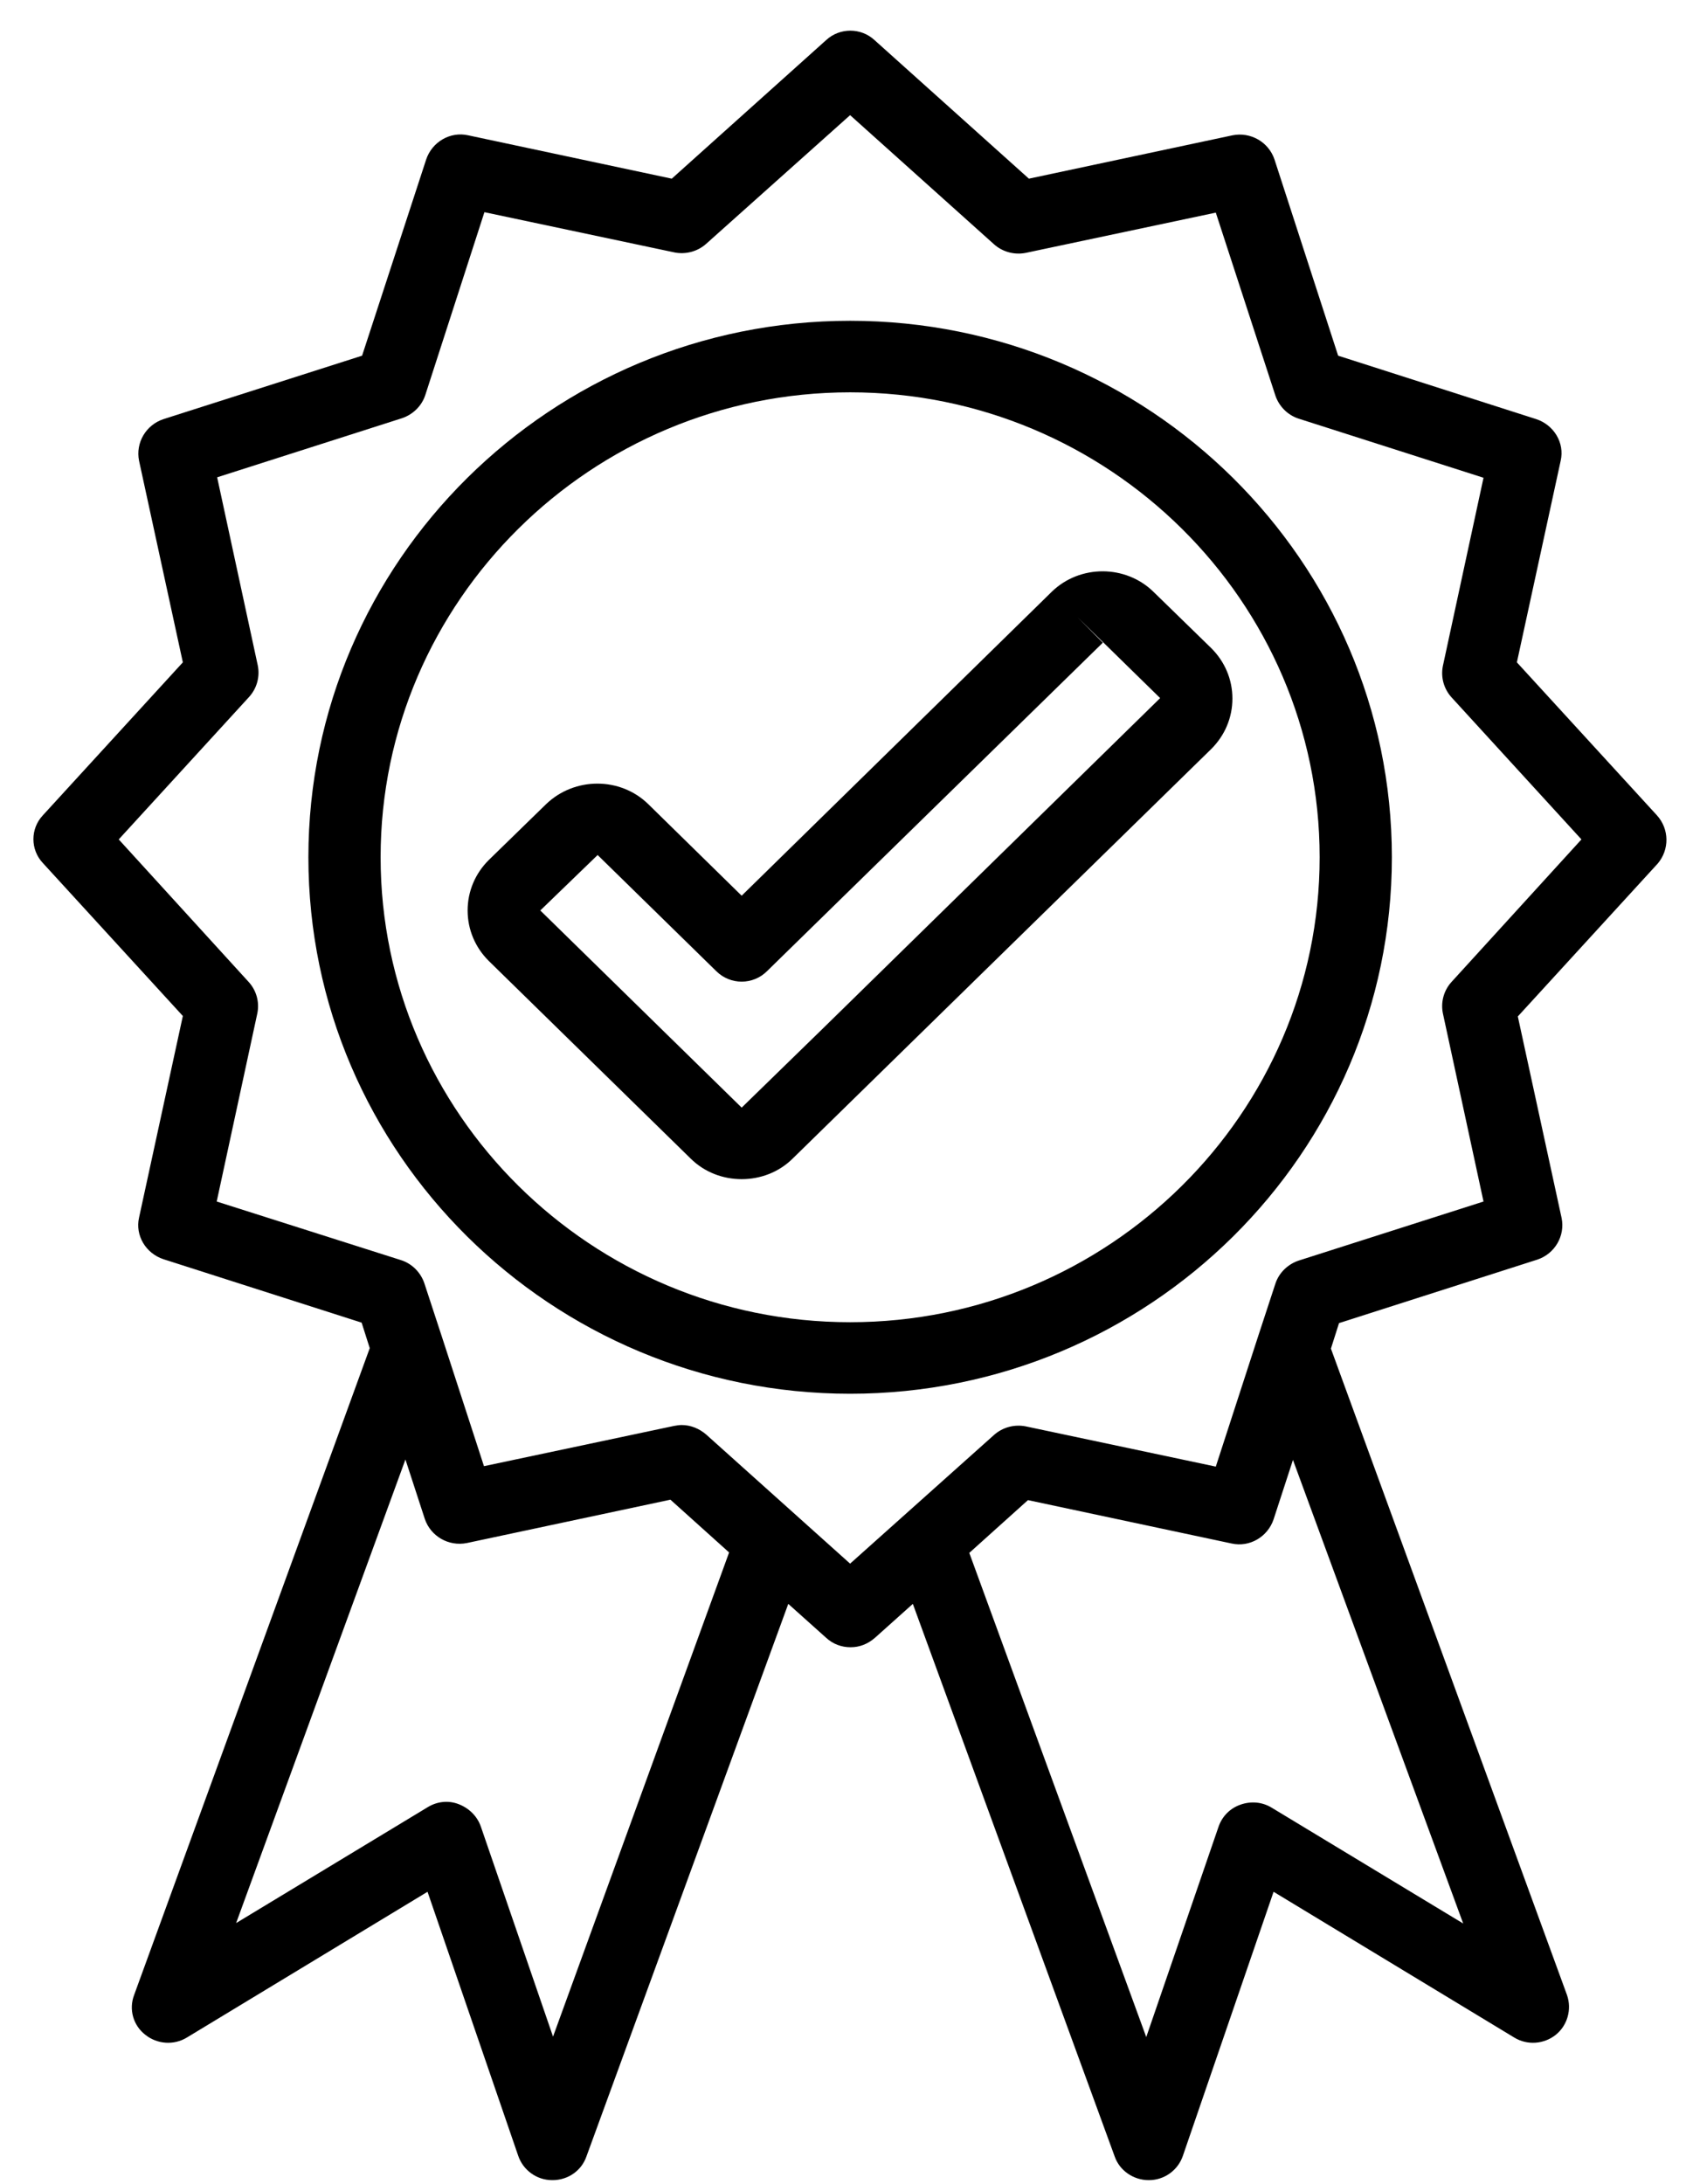 <svg width="38" height="49" viewBox="0 0 38 49" fill="none" xmlns="http://www.w3.org/2000/svg">
<path d="M37.189 18.293L34.047 14.862L35.03 10.338C35.122 9.937 34.878 9.536 34.483 9.405L30.035 7.981L28.606 3.577C28.474 3.186 28.069 2.955 27.664 3.036L23.094 4.009L19.628 0.899C19.324 0.618 18.848 0.618 18.544 0.899L15.078 4.009L10.508 3.036C10.103 2.945 9.698 3.186 9.566 3.577L8.127 7.981L3.668 9.405C3.273 9.536 3.04 9.937 3.121 10.338L4.104 14.862L0.963 18.293C0.679 18.594 0.679 19.065 0.963 19.366L4.104 22.797L3.121 27.321C3.03 27.722 3.273 28.123 3.668 28.254L8.117 29.678L8.299 30.25L3.01 44.765C2.888 45.086 2.989 45.447 3.263 45.658C3.526 45.868 3.901 45.898 4.195 45.718L9.596 42.448L11.633 48.376C11.744 48.697 12.048 48.918 12.393 48.918H12.403C12.748 48.918 13.052 48.707 13.163 48.386L17.693 35.988L18.544 36.75C18.696 36.89 18.888 36.961 19.091 36.961C19.294 36.961 19.476 36.89 19.638 36.75L20.489 35.988L25.019 48.386C25.13 48.707 25.445 48.918 25.779 48.918H25.789C26.134 48.918 26.438 48.697 26.549 48.376L28.586 42.448L33.987 45.718C34.281 45.898 34.656 45.868 34.919 45.658C35.182 45.447 35.284 45.086 35.172 44.765L29.873 30.26L30.055 29.688L34.504 28.264C34.899 28.133 35.132 27.732 35.051 27.331L34.068 22.807L37.209 19.376C37.472 19.065 37.472 18.604 37.189 18.293ZM12.413 45.698L10.792 40.983C10.711 40.752 10.528 40.572 10.295 40.482C10.062 40.391 9.809 40.421 9.596 40.552L5.3 43.15L9.1 32.748L9.535 34.082C9.667 34.473 10.072 34.704 10.478 34.623L15.048 33.65L16.365 34.834L12.413 45.698ZM32.842 43.16L28.545 40.562C28.332 40.431 28.079 40.411 27.846 40.492C27.613 40.572 27.431 40.752 27.349 40.993L25.728 45.708L21.756 34.844L23.073 33.66L27.643 34.633C28.049 34.724 28.454 34.483 28.586 34.092L29.021 32.758L32.842 43.16ZM32.578 22.035C32.406 22.225 32.335 22.486 32.386 22.737L33.298 26.96L29.153 28.284C28.91 28.364 28.707 28.555 28.626 28.805L28.231 30.009L27.289 32.908L23.023 32.005C22.769 31.955 22.506 32.025 22.313 32.196L19.081 35.085L15.848 32.186C15.696 32.056 15.504 31.975 15.301 31.975C15.24 31.975 15.19 31.985 15.129 31.995L10.863 32.898L9.92 29.999L9.525 28.795C9.444 28.555 9.252 28.354 8.998 28.274L4.864 26.96L5.776 22.737C5.827 22.486 5.756 22.225 5.583 22.035L2.665 18.835L5.594 15.635C5.766 15.444 5.837 15.183 5.786 14.932L4.874 10.71L9.019 9.385C9.262 9.305 9.464 9.115 9.546 8.864L10.873 4.761L15.139 5.664C15.392 5.714 15.656 5.644 15.848 5.473L19.081 2.584L22.313 5.483C22.506 5.654 22.769 5.724 23.023 5.674L27.289 4.771L28.626 8.874C28.707 9.115 28.9 9.315 29.153 9.395L33.298 10.72L32.386 14.943C32.335 15.193 32.406 15.454 32.578 15.645L35.496 18.835L32.578 22.035Z" fill="black"/>
<path d="M19.082 7.198C12.373 7.198 6.922 12.595 6.922 19.235C6.922 25.876 12.373 31.273 19.082 31.273C25.79 31.273 31.241 25.876 31.241 19.235C31.241 12.595 25.79 7.198 19.082 7.198ZM19.082 29.668C13.275 29.668 8.543 24.983 8.543 19.235C8.543 13.488 13.275 8.803 19.082 8.803C24.888 8.803 29.62 13.488 29.62 19.235C29.62 24.983 24.888 29.668 19.082 29.668Z" fill="black"/>
<path d="M23.608 13.277L16.647 20.098L14.549 18.042C13.921 17.43 12.898 17.43 12.259 18.042L10.972 19.296C10.668 19.597 10.496 19.998 10.496 20.429C10.496 20.86 10.668 21.262 10.972 21.563L15.502 25.996C15.816 26.307 16.232 26.458 16.647 26.458C17.062 26.458 17.478 26.307 17.792 25.996L27.185 16.808C27.489 16.507 27.662 16.106 27.662 15.674C27.662 15.243 27.489 14.842 27.185 14.541L25.898 13.287C25.27 12.665 24.237 12.665 23.608 13.277ZM18.511 23.037L16.647 24.853L12.127 20.429L13.414 19.185L16.079 21.793C16.394 22.104 16.9 22.104 17.214 21.793L24.753 14.421L24.186 13.849L26.04 15.664L18.511 23.037Z" fill="black"/>
</svg>
